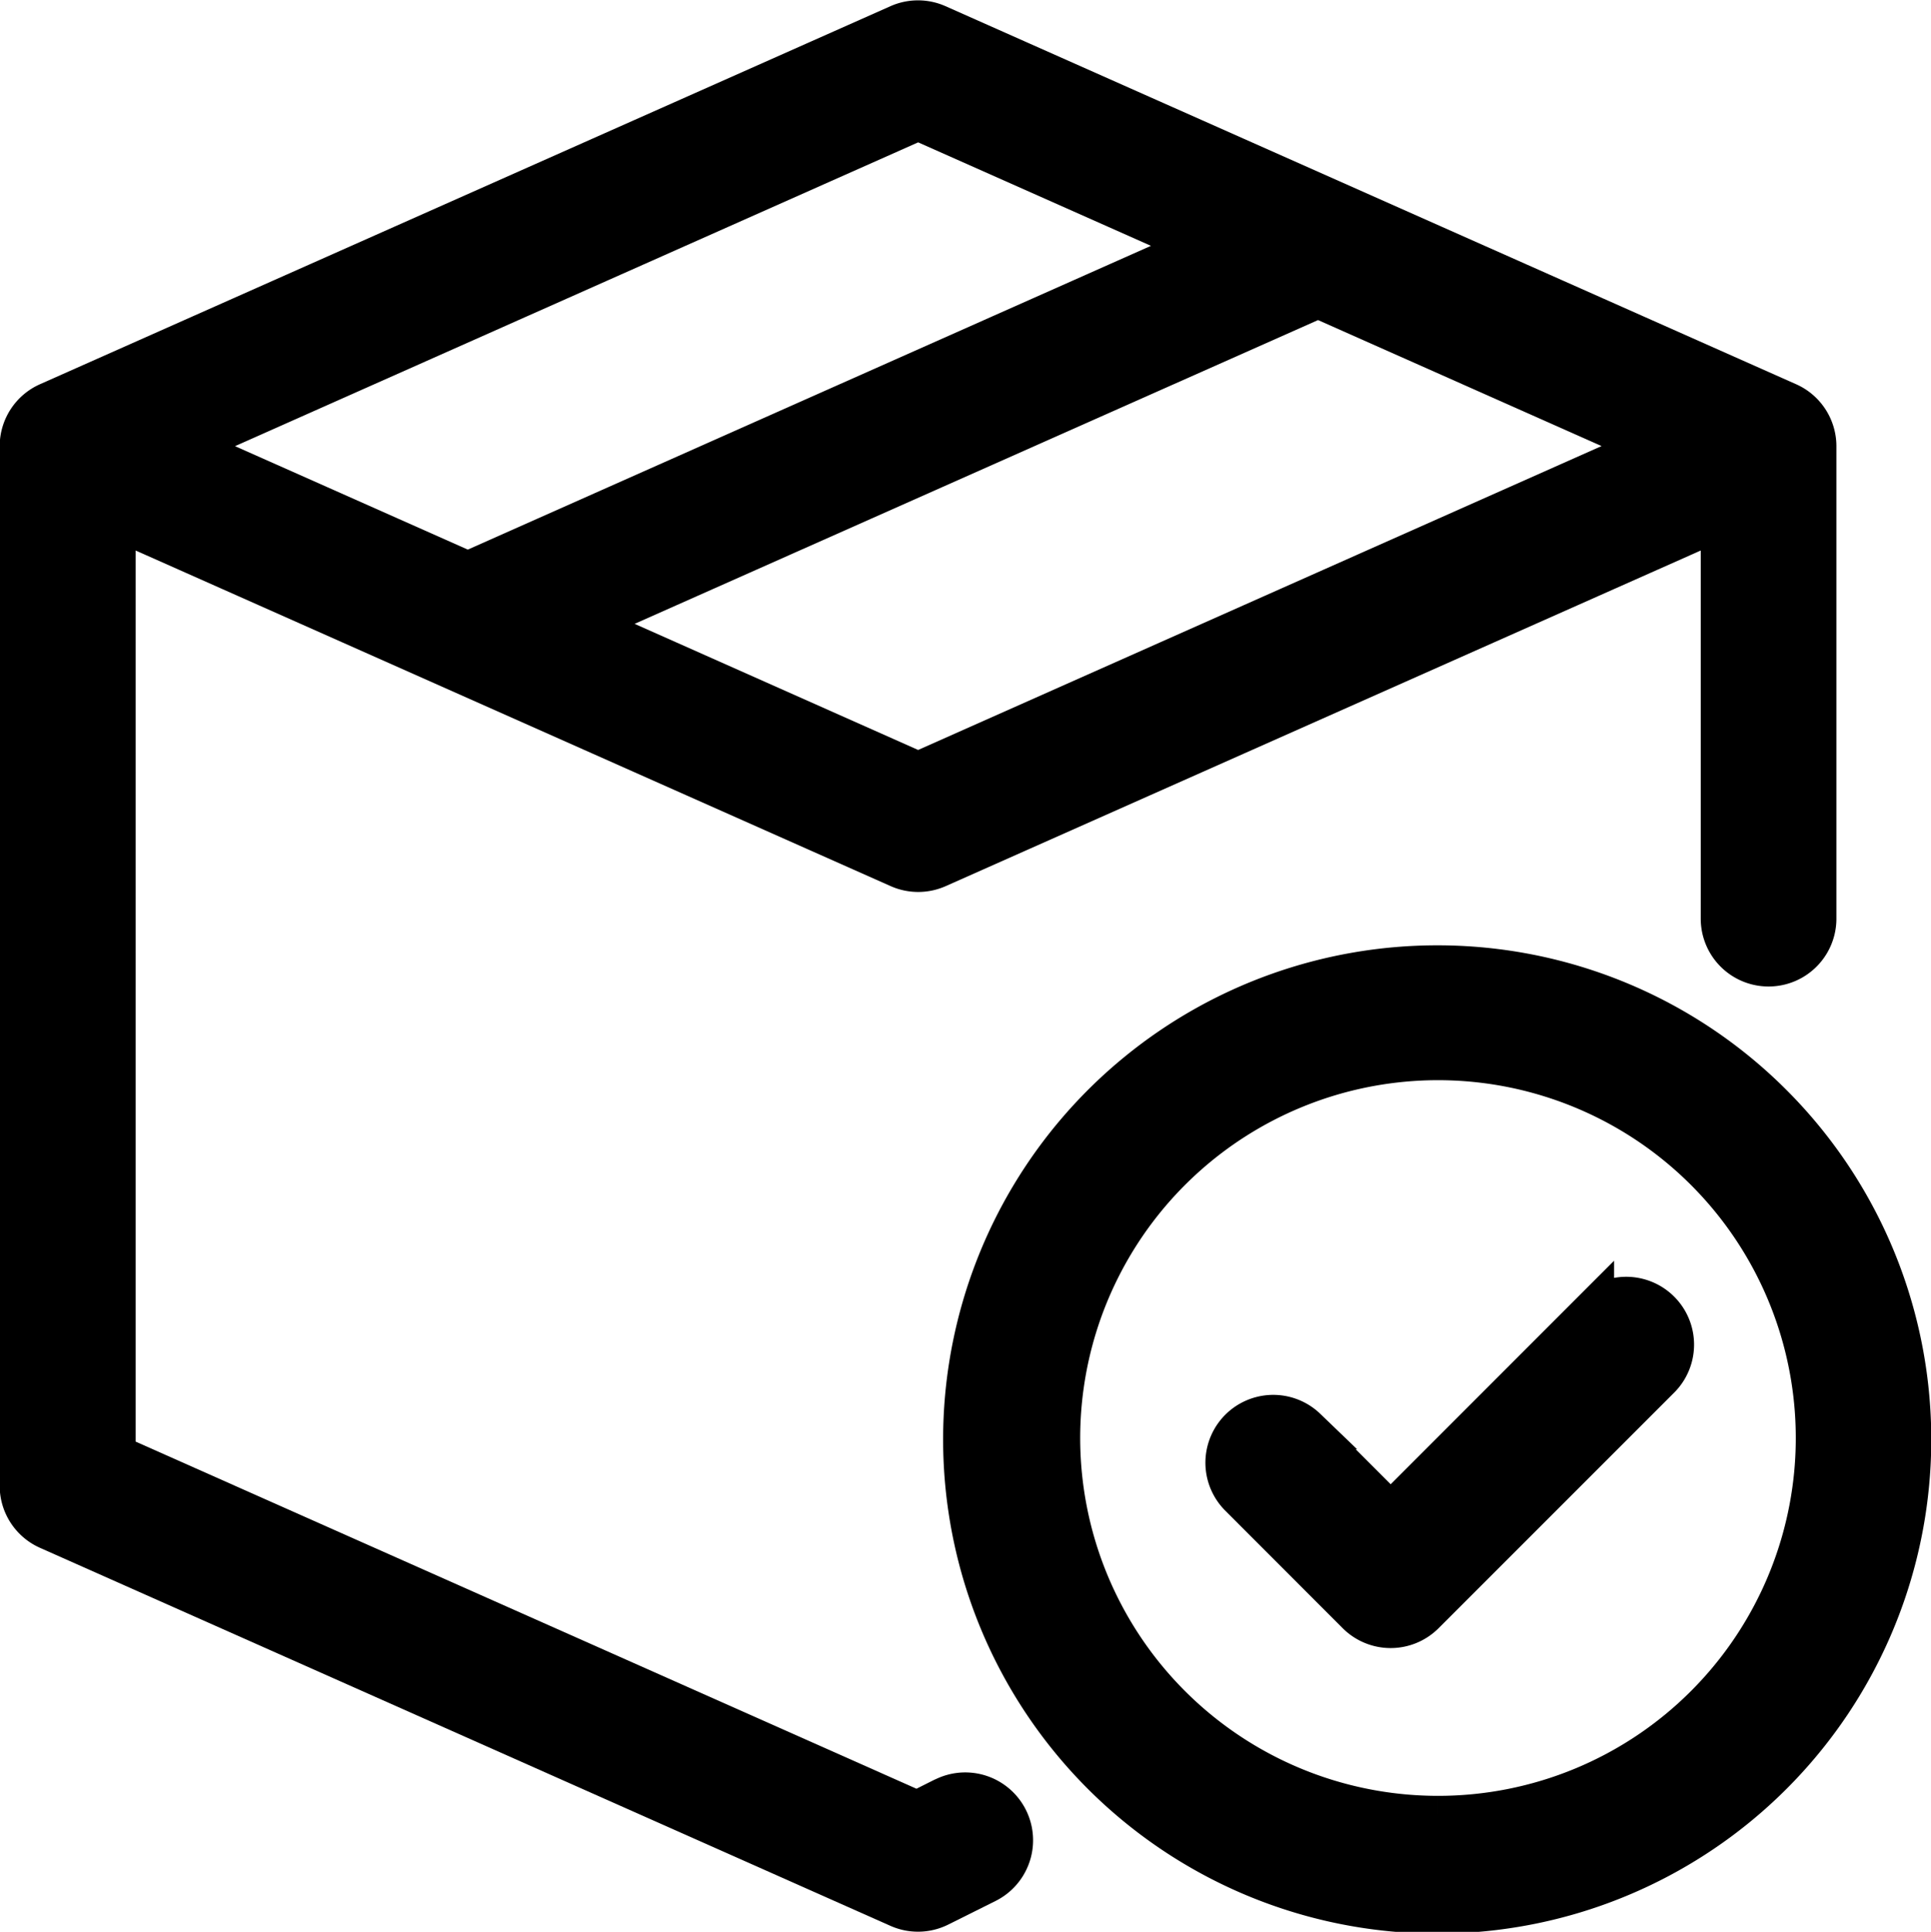 <svg xmlns="http://www.w3.org/2000/svg" width="18.76" height="18.766" viewBox="0 0 18.76 18.766">
  <g id="Availble-icon" transform="translate(0.2 0.203)">
    <path id="Path_30476" data-name="Path 30476" d="M148.969,76.762l-.265.133-7.791-3.463V64.338l7.616,3.385a.459.459,0,0,0,.373,0l7.616-3.385v3.884a.459.459,0,0,0,.918,0v-4.59a.459.459,0,0,0-.273-.419L148.9,59.541a.459.459,0,0,0-.373,0l-8.262,3.672a.459.459,0,0,0-.273.419v10.1a.459.459,0,0,0,.273.419l8.262,3.672a.459.459,0,0,0,.392-.009l.459-.229a.459.459,0,0,0-.411-.821Zm-.254-9.96-3.247-1.444,7.106-3.158.023-.013,3.25,1.444Zm0-6.34,2.754,1.224L144.4,64.829a.423.423,0,0,0-.053.03l-2.761-1.227Z" transform="translate(-139.995 -59.501)" stroke="#000" stroke-width="0.4"/>
    <path id="Path_30477" data-name="Path 30477" d="M354.59,269.5a4.6,4.6,0,1,0,3.244,1.346A4.59,4.59,0,0,0,354.59,269.5Zm0,8.262a3.676,3.676,0,1,1,2.6-1.077A3.672,3.672,0,0,1,354.59,277.762Z" transform="translate(-340.82 -260.32)" stroke="#000" stroke-width="0.4"/>
    <path id="Path_30478" data-name="Path 30478" d="M411.48,343.141l-1.97,1.971-.823-.823h0a.459.459,0,0,0-.649.649l1.147,1.148h0a.459.459,0,0,0,.649,0l2.295-2.295a.459.459,0,0,0-.649-.649Z" transform="translate(-396.199 -330.614)" stroke="#000" stroke-width="0.4"/>
  </g>
</svg>
